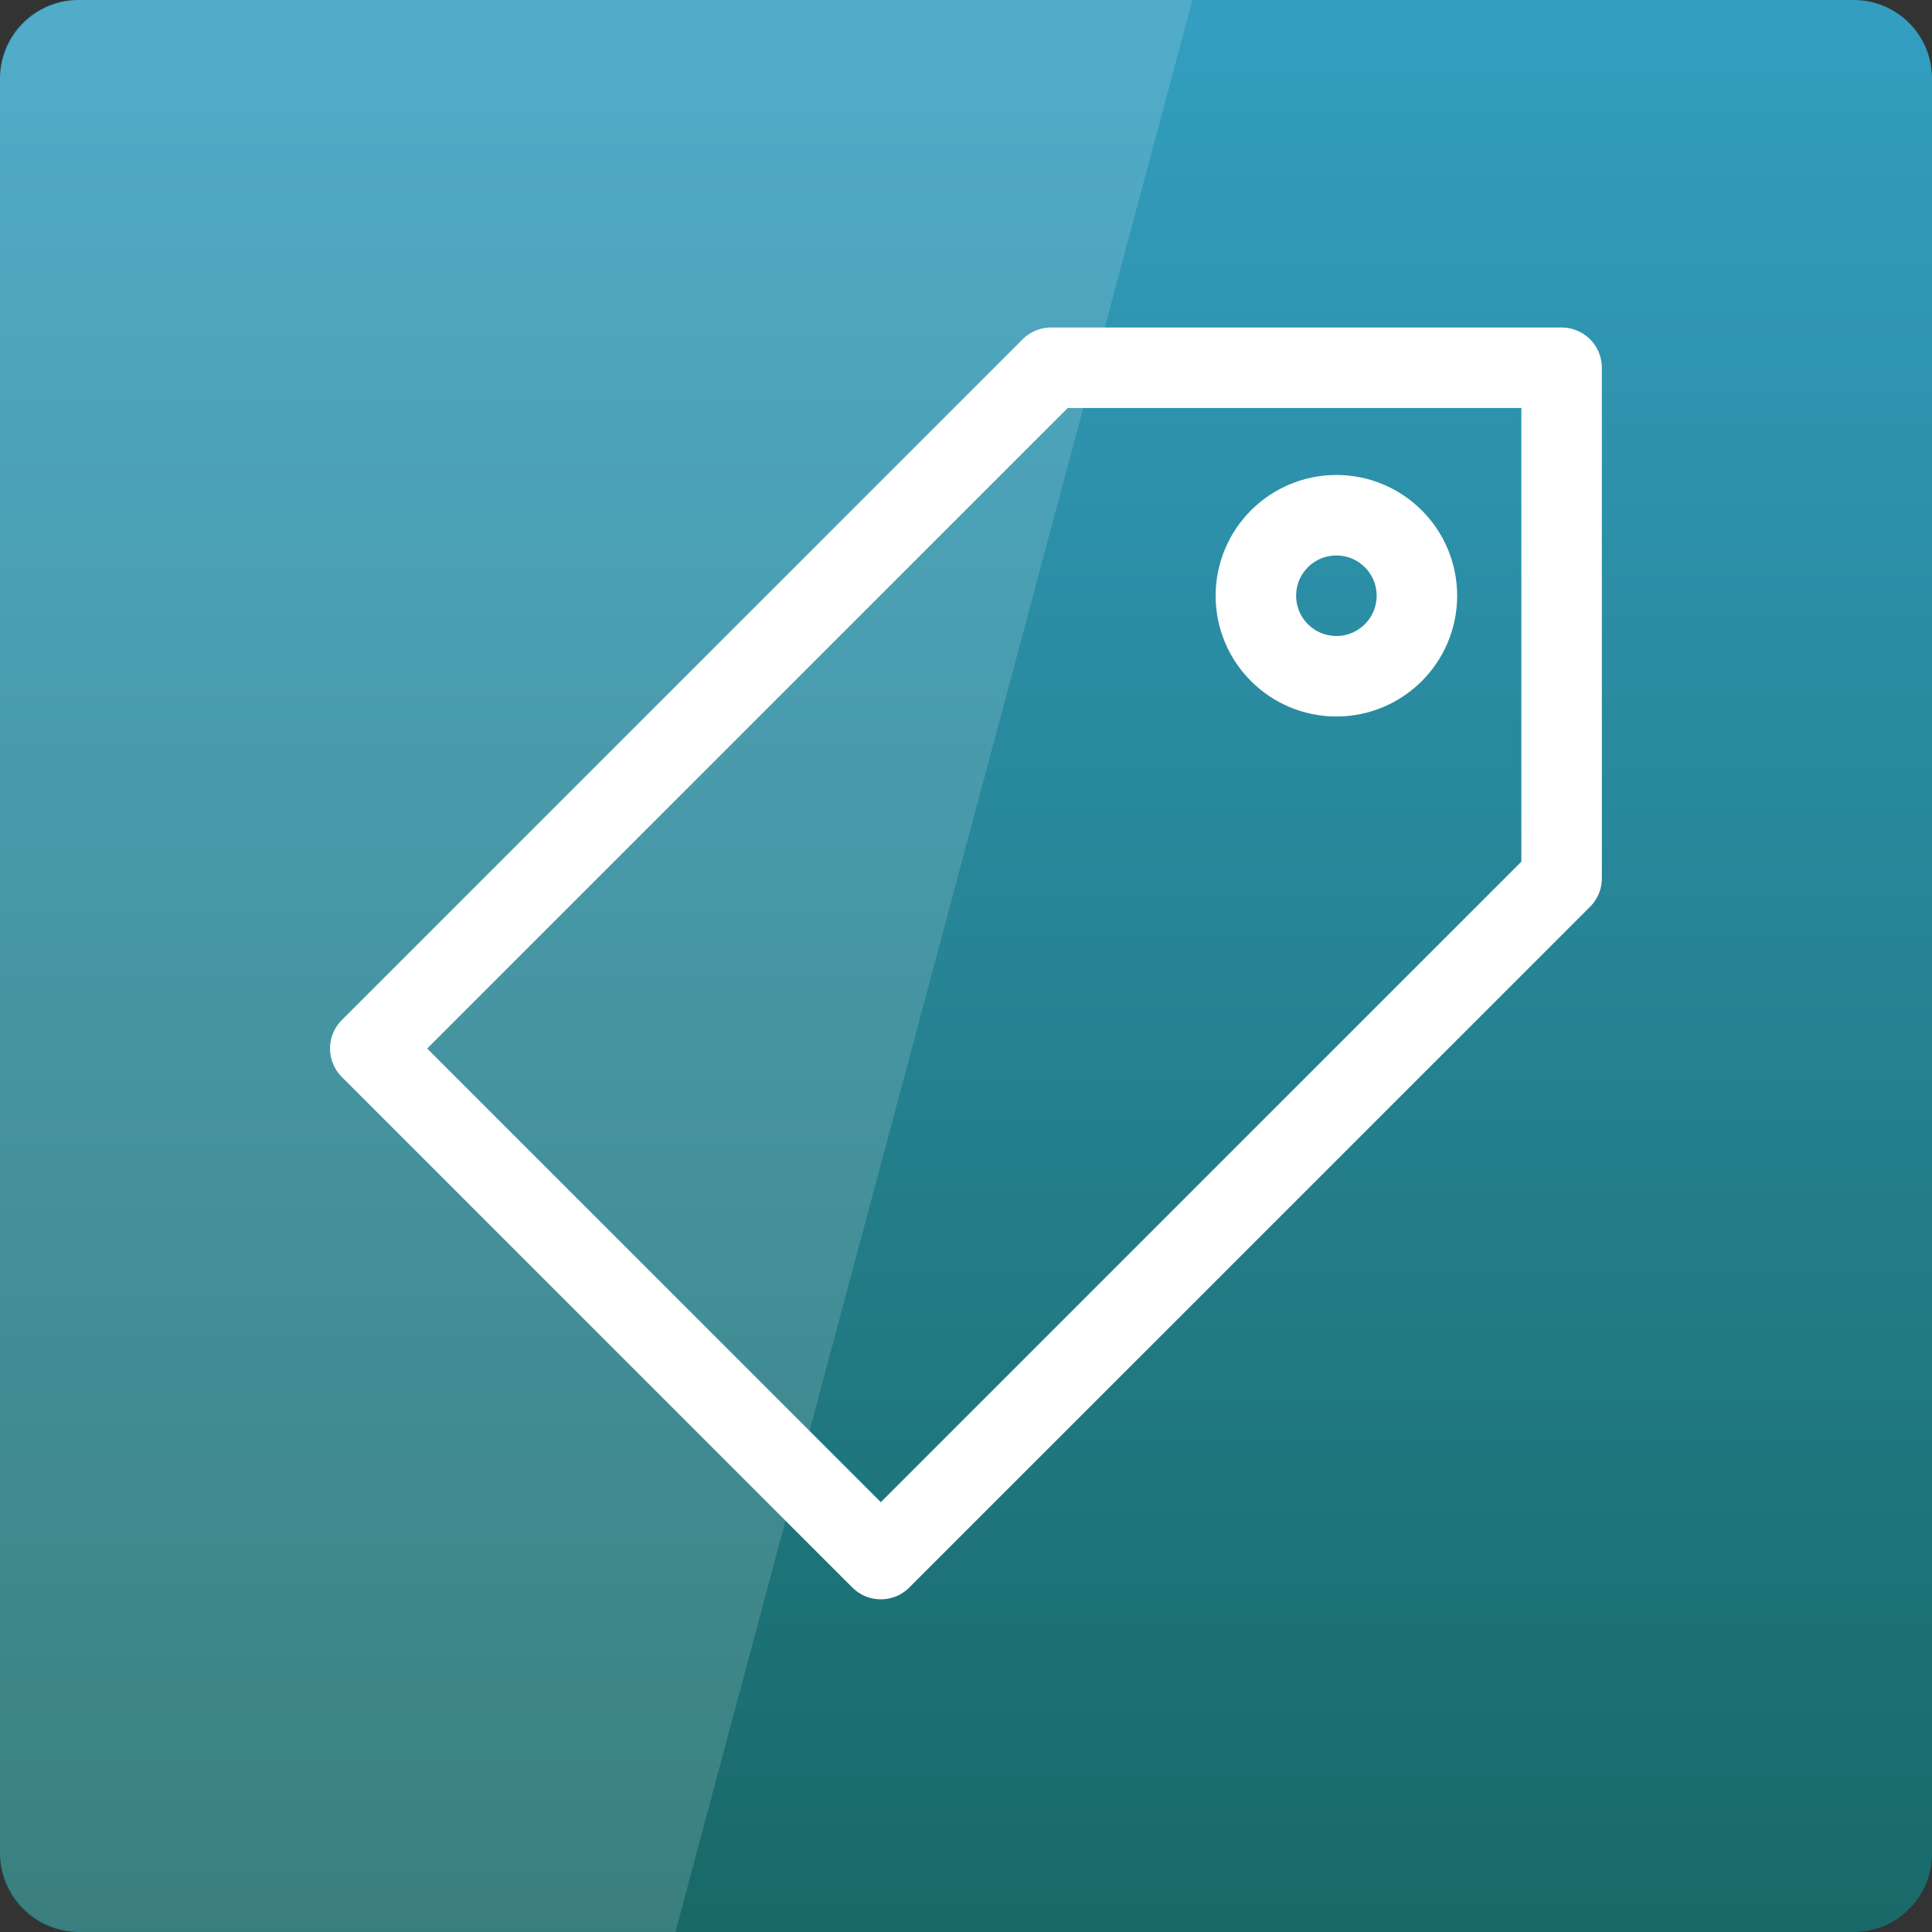 <svg width="256" xmlns="http://www.w3.org/2000/svg" height="256" viewBox="0 0 256 256" xmlns:xlink="http://www.w3.org/1999/xlink">
<rect x="0" y="0" width="256" height="256" fill="#333333" stroke="none"/>
<defs>
<linearGradient gradientTransform="matrix(5.333 0 0 5.333 0 -5356.598)" id="linear0" y1="1053.158" y2="1004.847" gradientUnits="userSpaceOnUse" x2="0">
<stop offset="0" style="stop-color:#186866"/>
<stop offset="1" style="stop-color:#339ec0"/>
</linearGradient>
</defs>
<path style="fill:url(#linear0)" d="M 10.375 0 L 245.625 0 C 251.355 0 256 4.645 256 10.371 L 256 245.625 C 256 251.355 251.355 256 245.625 256 L 10.375 256 C 4.645 256 0 251.355 0 245.625 L 0 10.371 C 0 4.645 4.645 0 10.375 0 Z "/>
<g style="stroke-linecap:round;stroke-linejoin:round;stroke:#fff;fill:none">
<path style="stroke-width:2" d="M 9.2 1030.477 L 21.885 1043.162 L 38.8 1026.248 L 38.8 1013.562 L 26.115 1013.562 Z " transform="matrix(5.333 0 0 5.333 0 -5356.598)"/>
<path style="stroke-width:2.5" d="M 38 12.5 C 38 13.881 36.881 15 35.5 15 C 34.119 15 33 13.881 33 12.5 C 33 11.119 34.119 10 35.5 10 C 36.881 10 38 11.119 38 12.5 Z " transform="matrix(4.267 0 0 4.267 25.6 25.6)"/>
</g>
<path style="fill:#fff;fill-opacity:.149" d="M 10.668 0 C 4.758 0 0 4.758 0 10.668 L 0 245.332 C 0 251.242 4.758 256 10.668 256 L 89.5 256 L 158 0 Z "/>
</svg>
